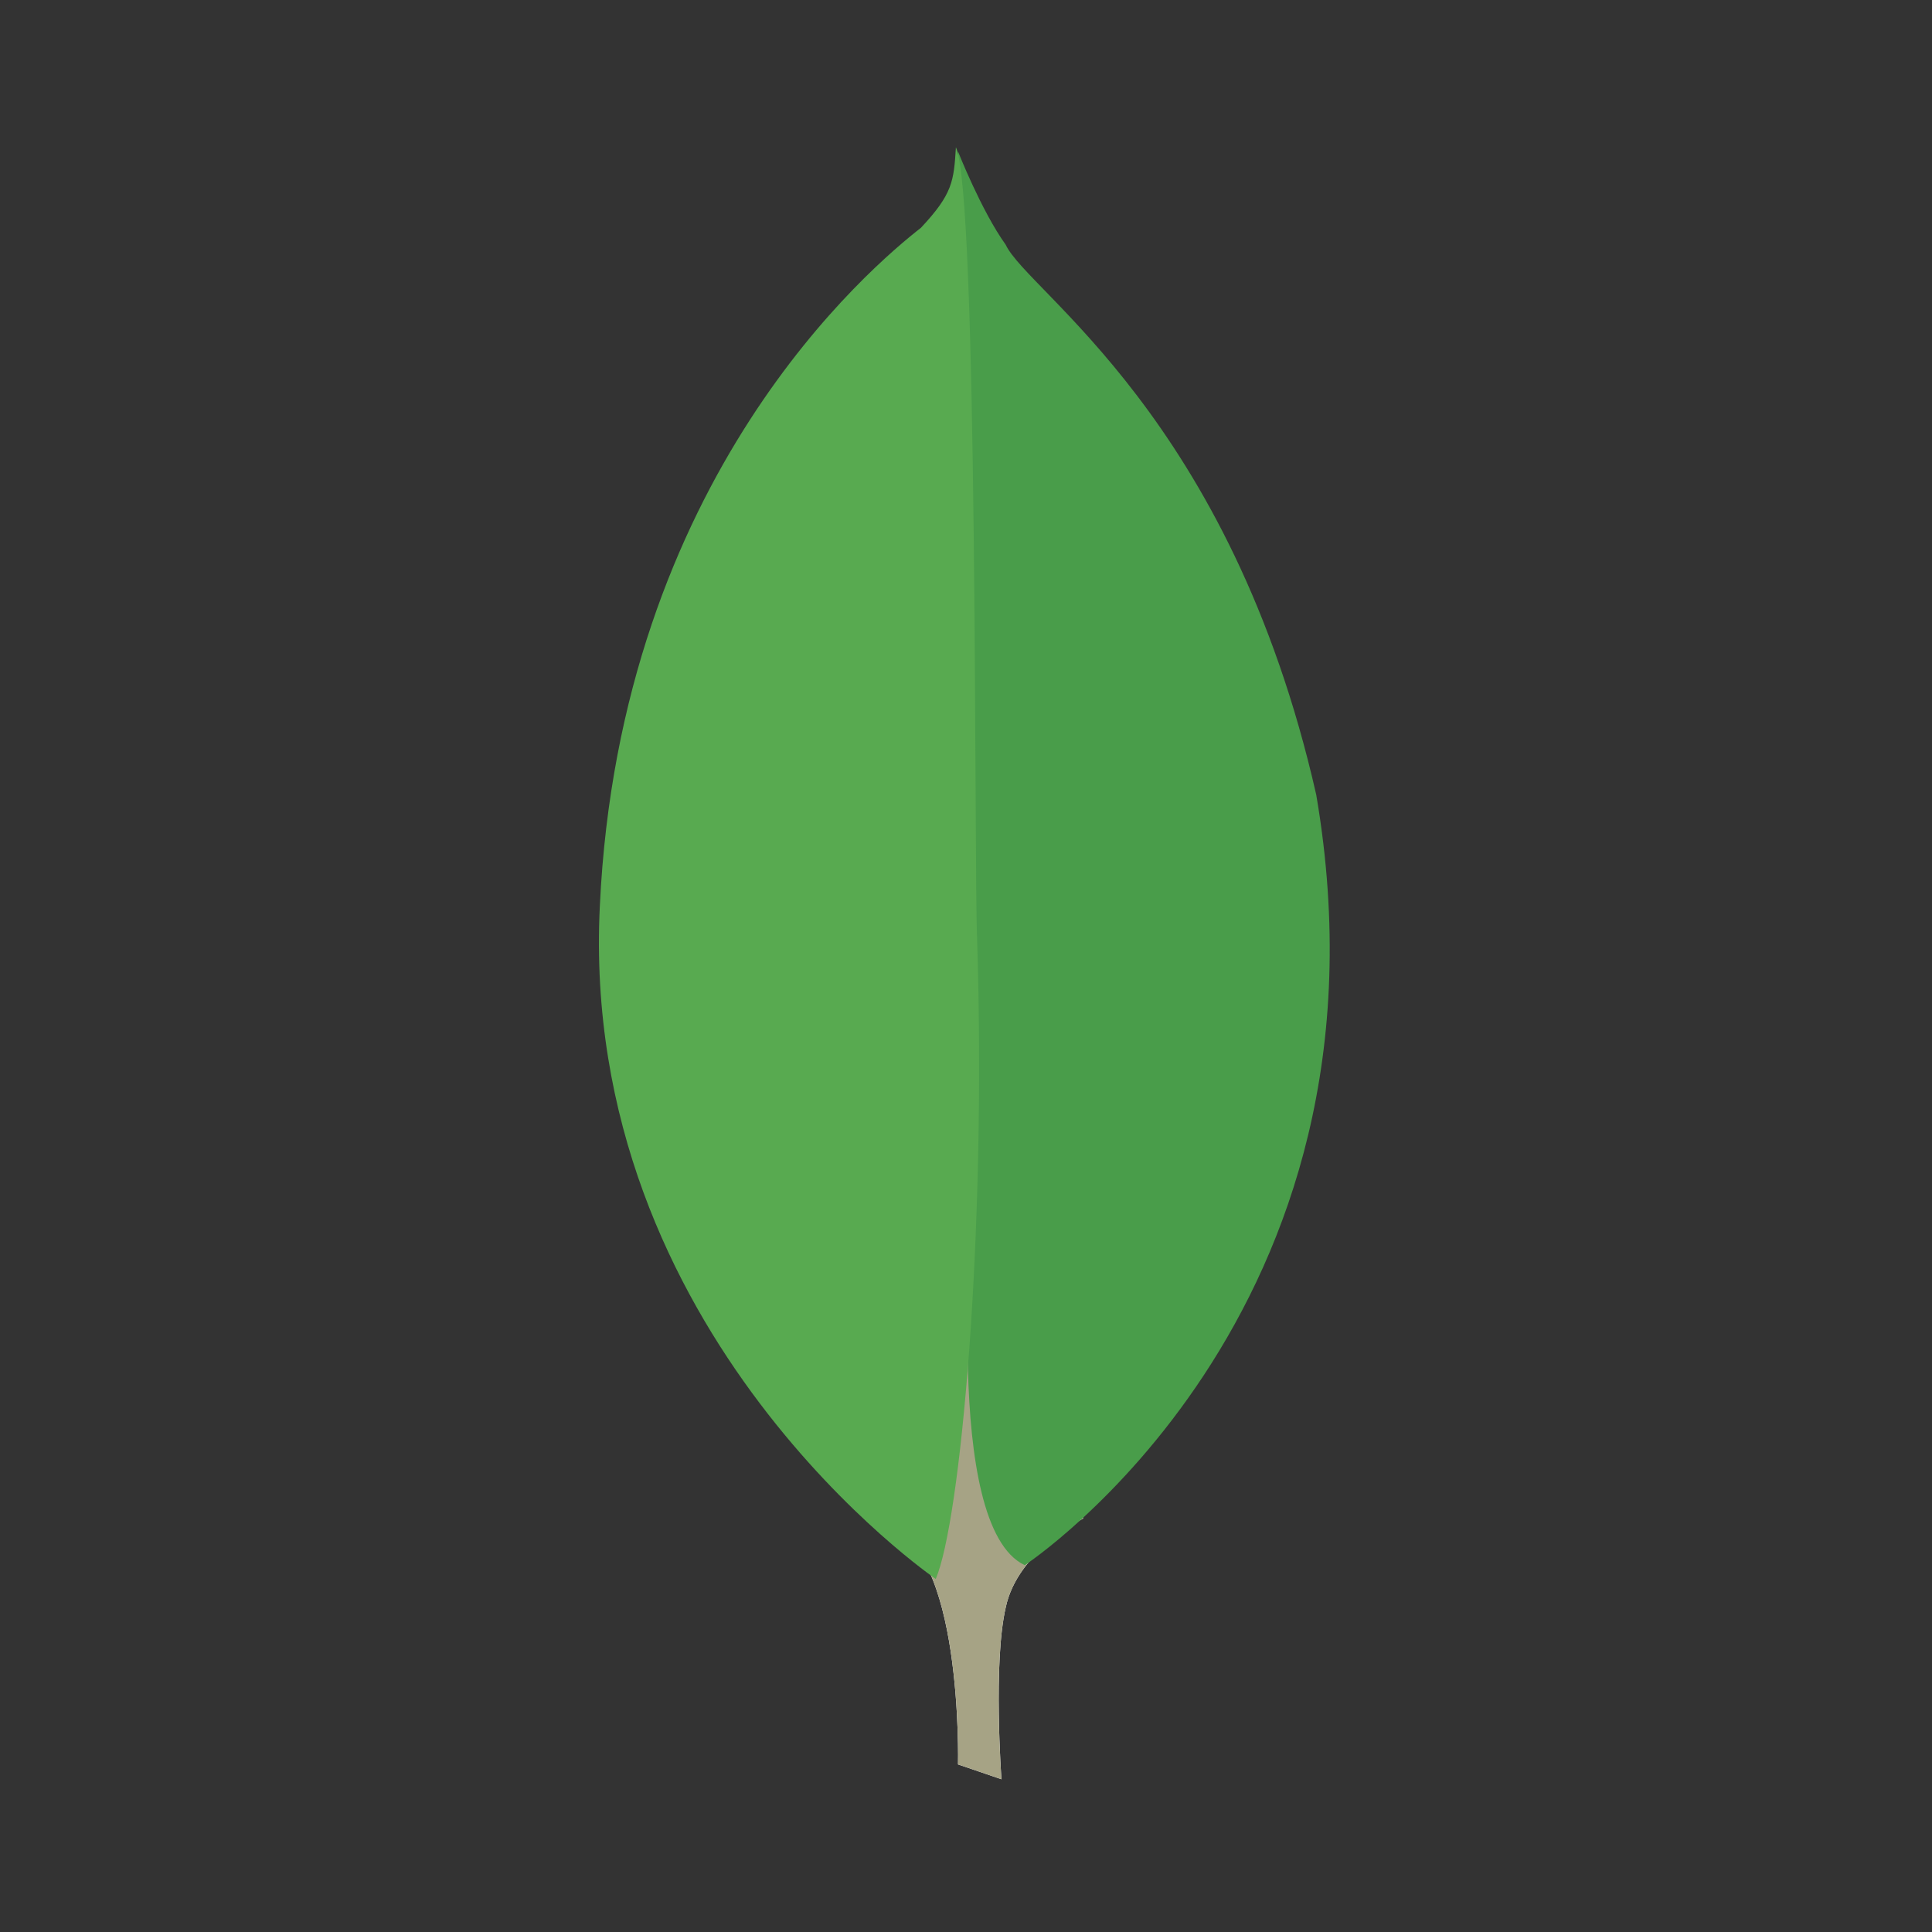 <svg viewBox="0 0 200 200" xmlns="http://www.w3.org/2000/svg">
  <rect x="0" y="0" width="200" height="200" fill="#333333" stroke="none"/>
  <g fill="none" fill-rule="evenodd">
    <path d="M103.672 184.188l-4.498-1.537s.55-22.927-7.68-24.572c-5.484-6.363.88-269.876 20.625-.878 0 0-6.802 3.4-8.01 9.215-1.316 5.705-.438 17.773-.438 17.773z" fill="#FFF"/>
    <path d="M103.672 184.188l-4.498-1.537s.55-22.927-7.68-24.572c-5.484-6.363.88-269.876 20.625-.878 0 0-6.802 3.4-8.01 9.215-1.316 5.705-.438 17.773-.438 17.773z" fill="#A6A385"/>
    <path d="M106.086 162.027s39.384-25.89 30.17-79.756c-8.887-39.163-29.84-52-32.145-56.936-2.522-3.51-4.936-9.653-4.936-9.653l1.647 108.937c0 .11-3.4 33.35 5.266 37.41" fill="#499D4A"/>
    <path d="M96.87 163.453S59.9 138.22 62.095 93.79c2.084-44.43 28.194-66.26 33.24-70.21 3.292-3.512 3.402-4.828 3.62-8.34 2.305 4.938 1.867 73.833 2.195 81.95.986 31.267-1.756 60.34-4.28 66.263z" fill="#58AA50"/>
  </g>
</svg>
